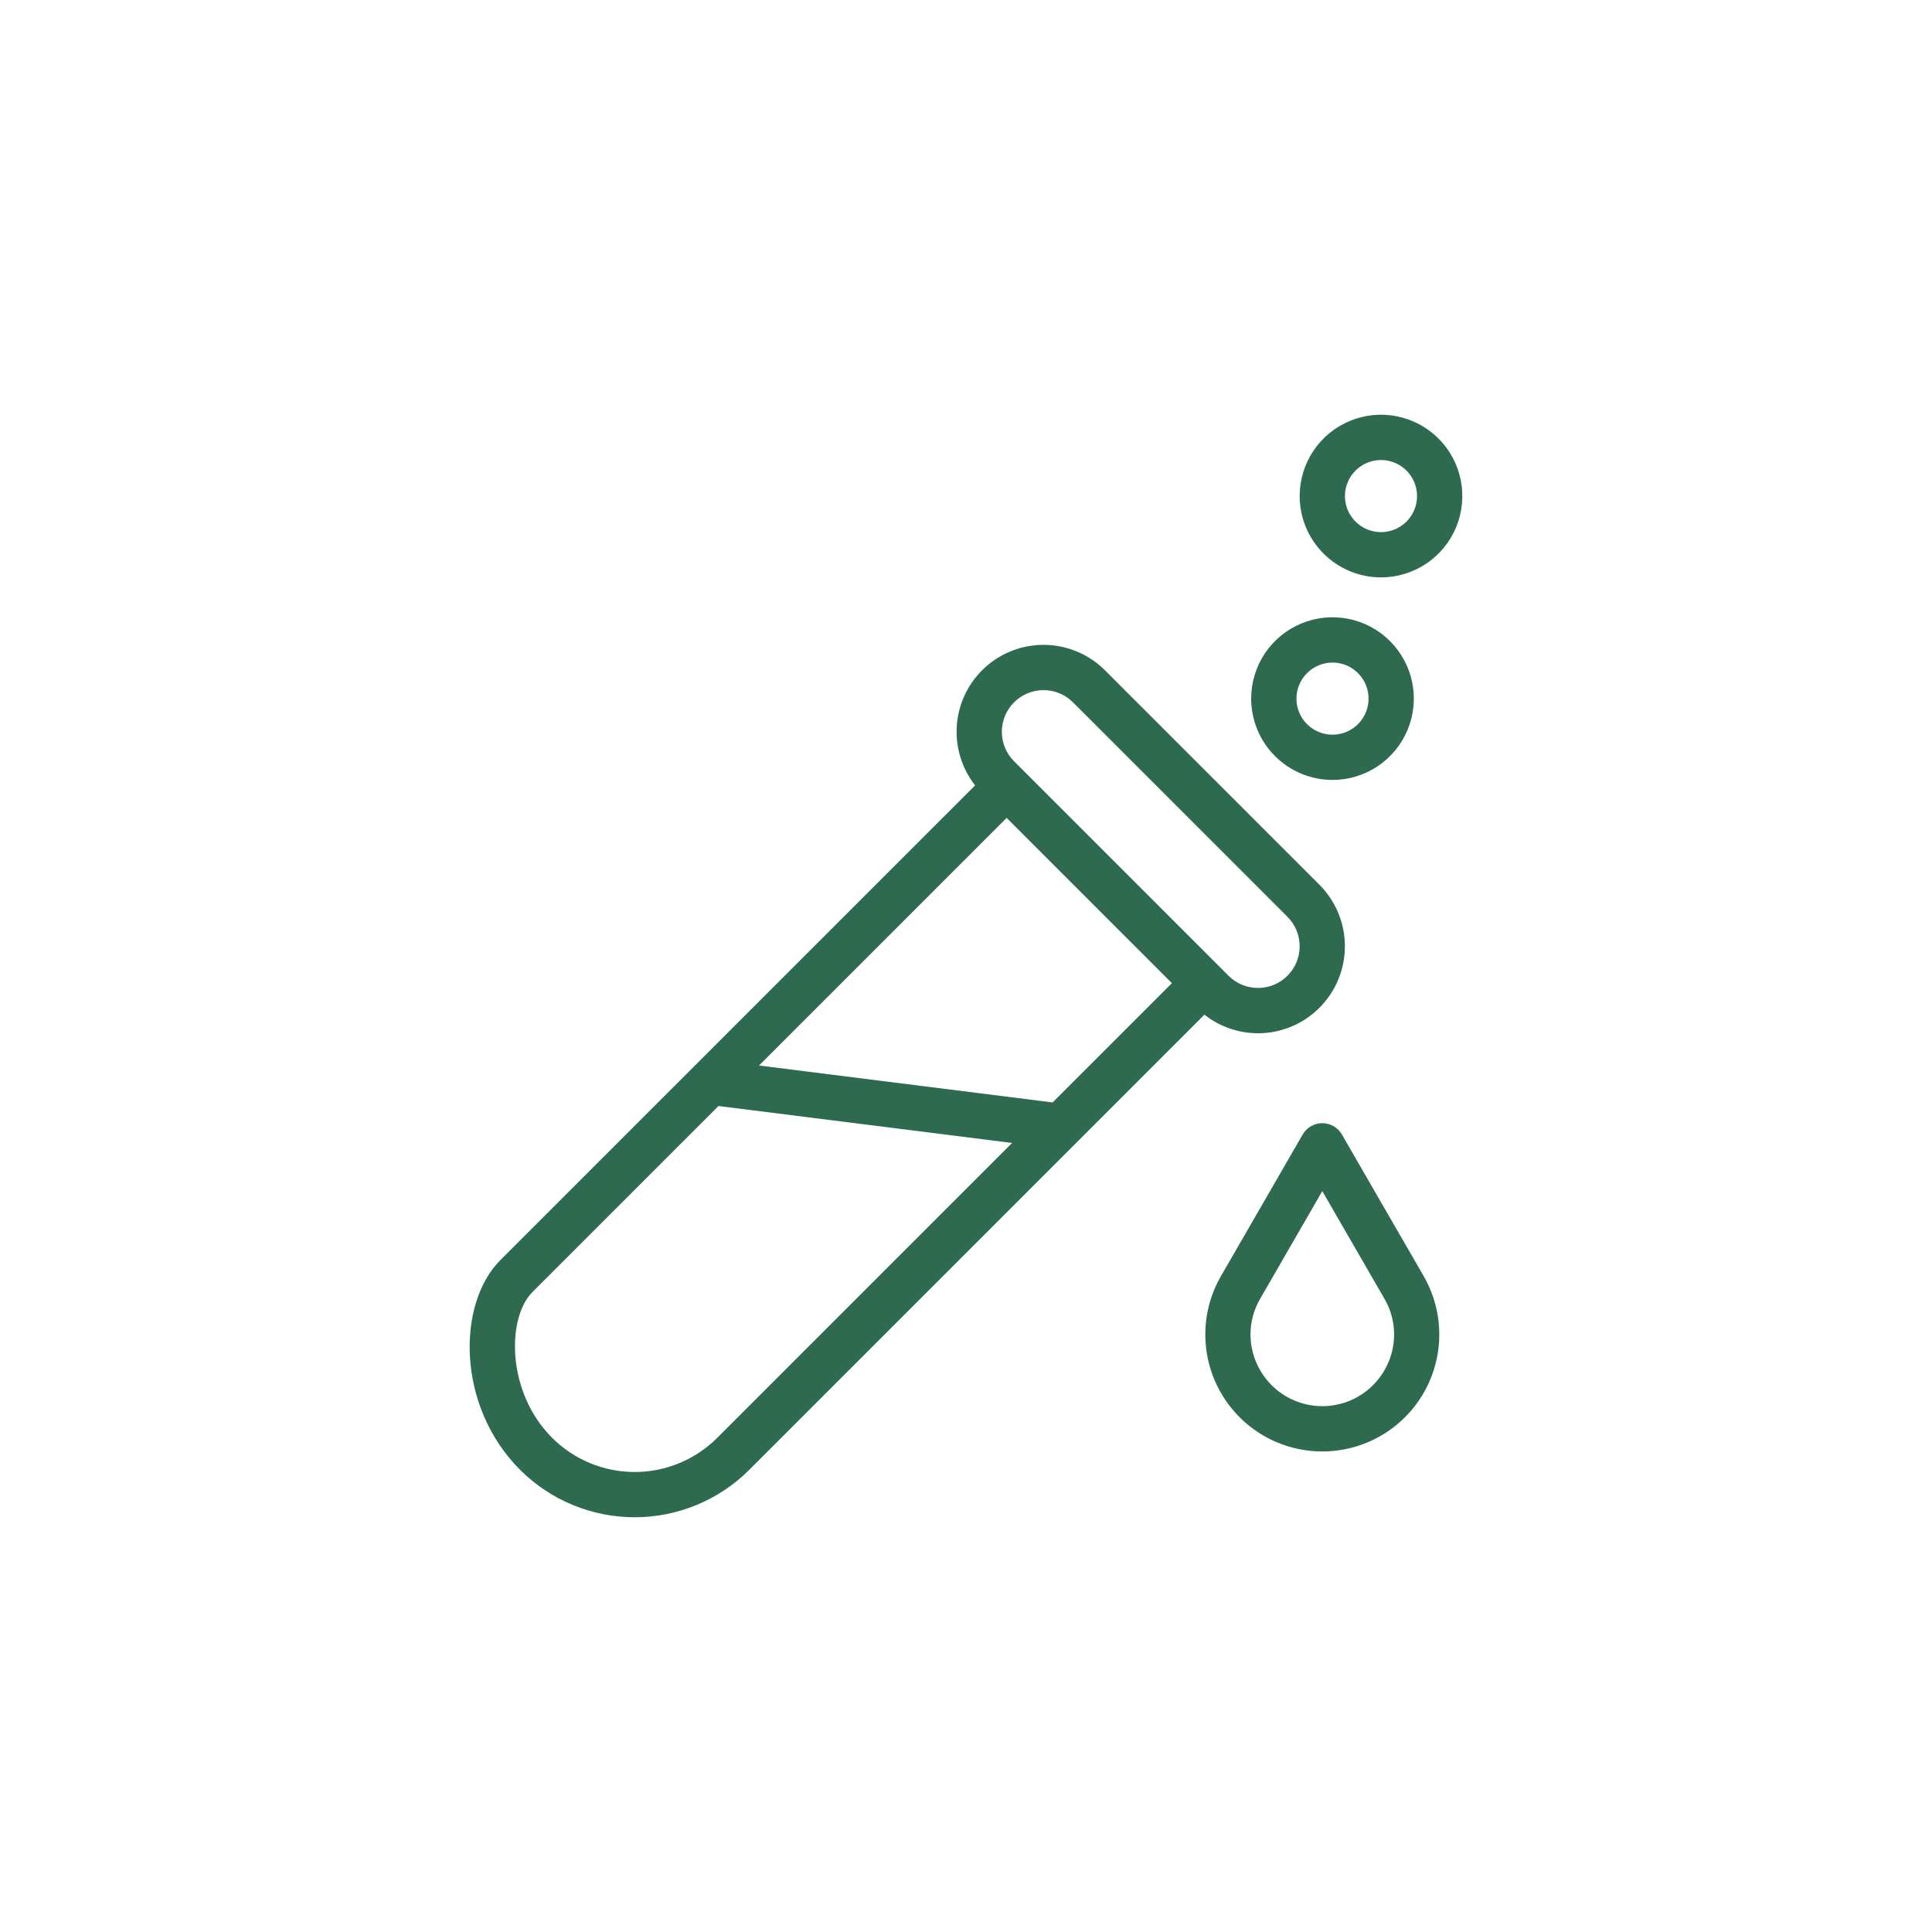 <svg width="85" height="85" viewBox="0 0 85 85" fill="none" xmlns="http://www.w3.org/2000/svg">
<path d="M58.051 44.337C58.767 43.62 59.17 42.647 59.17 41.632C59.17 40.618 58.767 39.645 58.051 38.927L48.615 29.491C47.926 28.802 47 28.402 46.026 28.373C45.052 28.343 44.104 28.686 43.375 29.332C42.645 29.979 42.19 30.879 42.102 31.849C42.014 32.819 42.299 33.787 42.9 34.554L22.015 55.438C20.092 57.362 20.084 61.869 22.878 64.663C23.541 65.326 24.327 65.852 25.193 66.21C26.058 66.569 26.986 66.753 27.923 66.753C28.86 66.753 29.787 66.569 30.653 66.21C31.518 65.852 32.305 65.326 32.967 64.663L52.989 44.642C53.723 45.22 54.645 45.508 55.578 45.452C56.511 45.396 57.391 44.999 58.051 44.337ZM31.559 63.255C31.082 63.733 30.515 64.112 29.891 64.37C29.267 64.629 28.599 64.762 27.923 64.762C27.248 64.762 26.579 64.629 25.956 64.37C25.332 64.112 24.765 63.733 24.288 63.255C22.273 61.24 22.297 57.975 23.424 56.847L31.611 48.66L44.527 50.286L31.559 63.255ZM46.311 48.503L33.394 46.878L44.288 35.984L51.559 43.255L46.311 48.503ZM44.614 33.493C44.27 33.149 44.077 32.682 44.077 32.196C44.077 31.71 44.27 31.244 44.614 30.9C44.958 30.556 45.424 30.363 45.91 30.363C46.397 30.363 46.863 30.556 47.207 30.9L56.643 40.336C56.987 40.68 57.18 41.146 57.18 41.633C57.18 42.119 56.987 42.585 56.643 42.929C56.299 43.273 55.833 43.466 55.346 43.466C54.86 43.466 54.394 43.273 54.05 42.929L44.614 33.493Z" fill="#2D6A4F"/>
<path d="M59.038 49.913C58.951 49.761 58.825 49.636 58.674 49.548C58.523 49.461 58.351 49.415 58.176 49.415C58.001 49.415 57.829 49.461 57.678 49.548C57.526 49.636 57.401 49.761 57.313 49.913L53.719 56.139C53.267 56.921 53.029 57.808 53.029 58.712C53.029 59.615 53.267 60.503 53.719 61.285C54.17 62.067 54.82 62.717 55.602 63.169C56.385 63.62 57.272 63.858 58.176 63.858C59.079 63.858 59.967 63.62 60.749 63.169C61.531 62.717 62.181 62.067 62.633 61.285C63.084 60.503 63.322 59.615 63.322 58.712C63.322 57.808 63.084 56.921 62.633 56.139L59.038 49.913ZM60.908 60.289C60.631 60.769 60.233 61.167 59.753 61.444C59.274 61.72 58.73 61.866 58.176 61.866C57.622 61.866 57.078 61.72 56.599 61.444C56.119 61.167 55.721 60.769 55.444 60.289C55.164 59.81 55.016 59.266 55.016 58.712C55.016 58.157 55.164 57.613 55.444 57.135L58.176 52.403L60.907 57.135C61.187 57.613 61.335 58.157 61.335 58.712C61.335 59.266 61.188 59.81 60.908 60.289Z" fill="#2D6A4F"/>
<path d="M58.624 34.314C59.332 34.314 60.024 34.104 60.612 33.711C61.201 33.318 61.659 32.759 61.93 32.105C62.201 31.451 62.272 30.732 62.134 30.038C61.996 29.344 61.655 28.706 61.154 28.206C60.654 27.705 60.016 27.364 59.322 27.226C58.628 27.088 57.908 27.159 57.255 27.43C56.601 27.701 56.042 28.16 55.649 28.748C55.256 29.337 55.046 30.028 55.046 30.736C55.047 31.685 55.424 32.594 56.095 33.265C56.766 33.936 57.676 34.313 58.624 34.314ZM58.624 29.15C58.938 29.15 59.245 29.243 59.505 29.417C59.766 29.592 59.97 29.839 60.09 30.129C60.21 30.419 60.241 30.738 60.18 31.046C60.119 31.353 59.968 31.636 59.746 31.858C59.524 32.08 59.241 32.231 58.934 32.292C58.626 32.353 58.307 32.322 58.017 32.202C57.727 32.081 57.48 31.878 57.305 31.617C57.131 31.357 57.038 31.05 57.038 30.736C57.039 30.316 57.206 29.912 57.503 29.615C57.801 29.318 58.204 29.15 58.624 29.15Z" fill="#2D6A4F"/>
<path d="M60.758 25.403C61.466 25.403 62.157 25.193 62.746 24.8C63.334 24.407 63.793 23.848 64.064 23.194C64.335 22.54 64.406 21.821 64.267 21.127C64.129 20.433 63.789 19.795 63.288 19.294C62.788 18.794 62.15 18.453 61.456 18.315C60.762 18.177 60.042 18.248 59.389 18.519C58.735 18.79 58.176 19.248 57.783 19.837C57.39 20.425 57.18 21.117 57.18 21.825C57.181 22.773 57.558 23.683 58.229 24.354C58.9 25.025 59.809 25.402 60.758 25.403ZM60.758 20.239C61.072 20.239 61.378 20.332 61.639 20.506C61.9 20.68 62.103 20.928 62.223 21.218C62.343 21.508 62.375 21.826 62.314 22.134C62.252 22.442 62.101 22.724 61.88 22.946C61.658 23.168 61.375 23.319 61.067 23.38C60.76 23.442 60.441 23.41 60.151 23.29C59.861 23.17 59.614 22.967 59.439 22.706C59.265 22.445 59.172 22.138 59.172 21.825C59.172 21.404 59.34 21.001 59.637 20.704C59.934 20.406 60.337 20.239 60.758 20.239Z" fill="#2D6A4F"/>
</svg>
